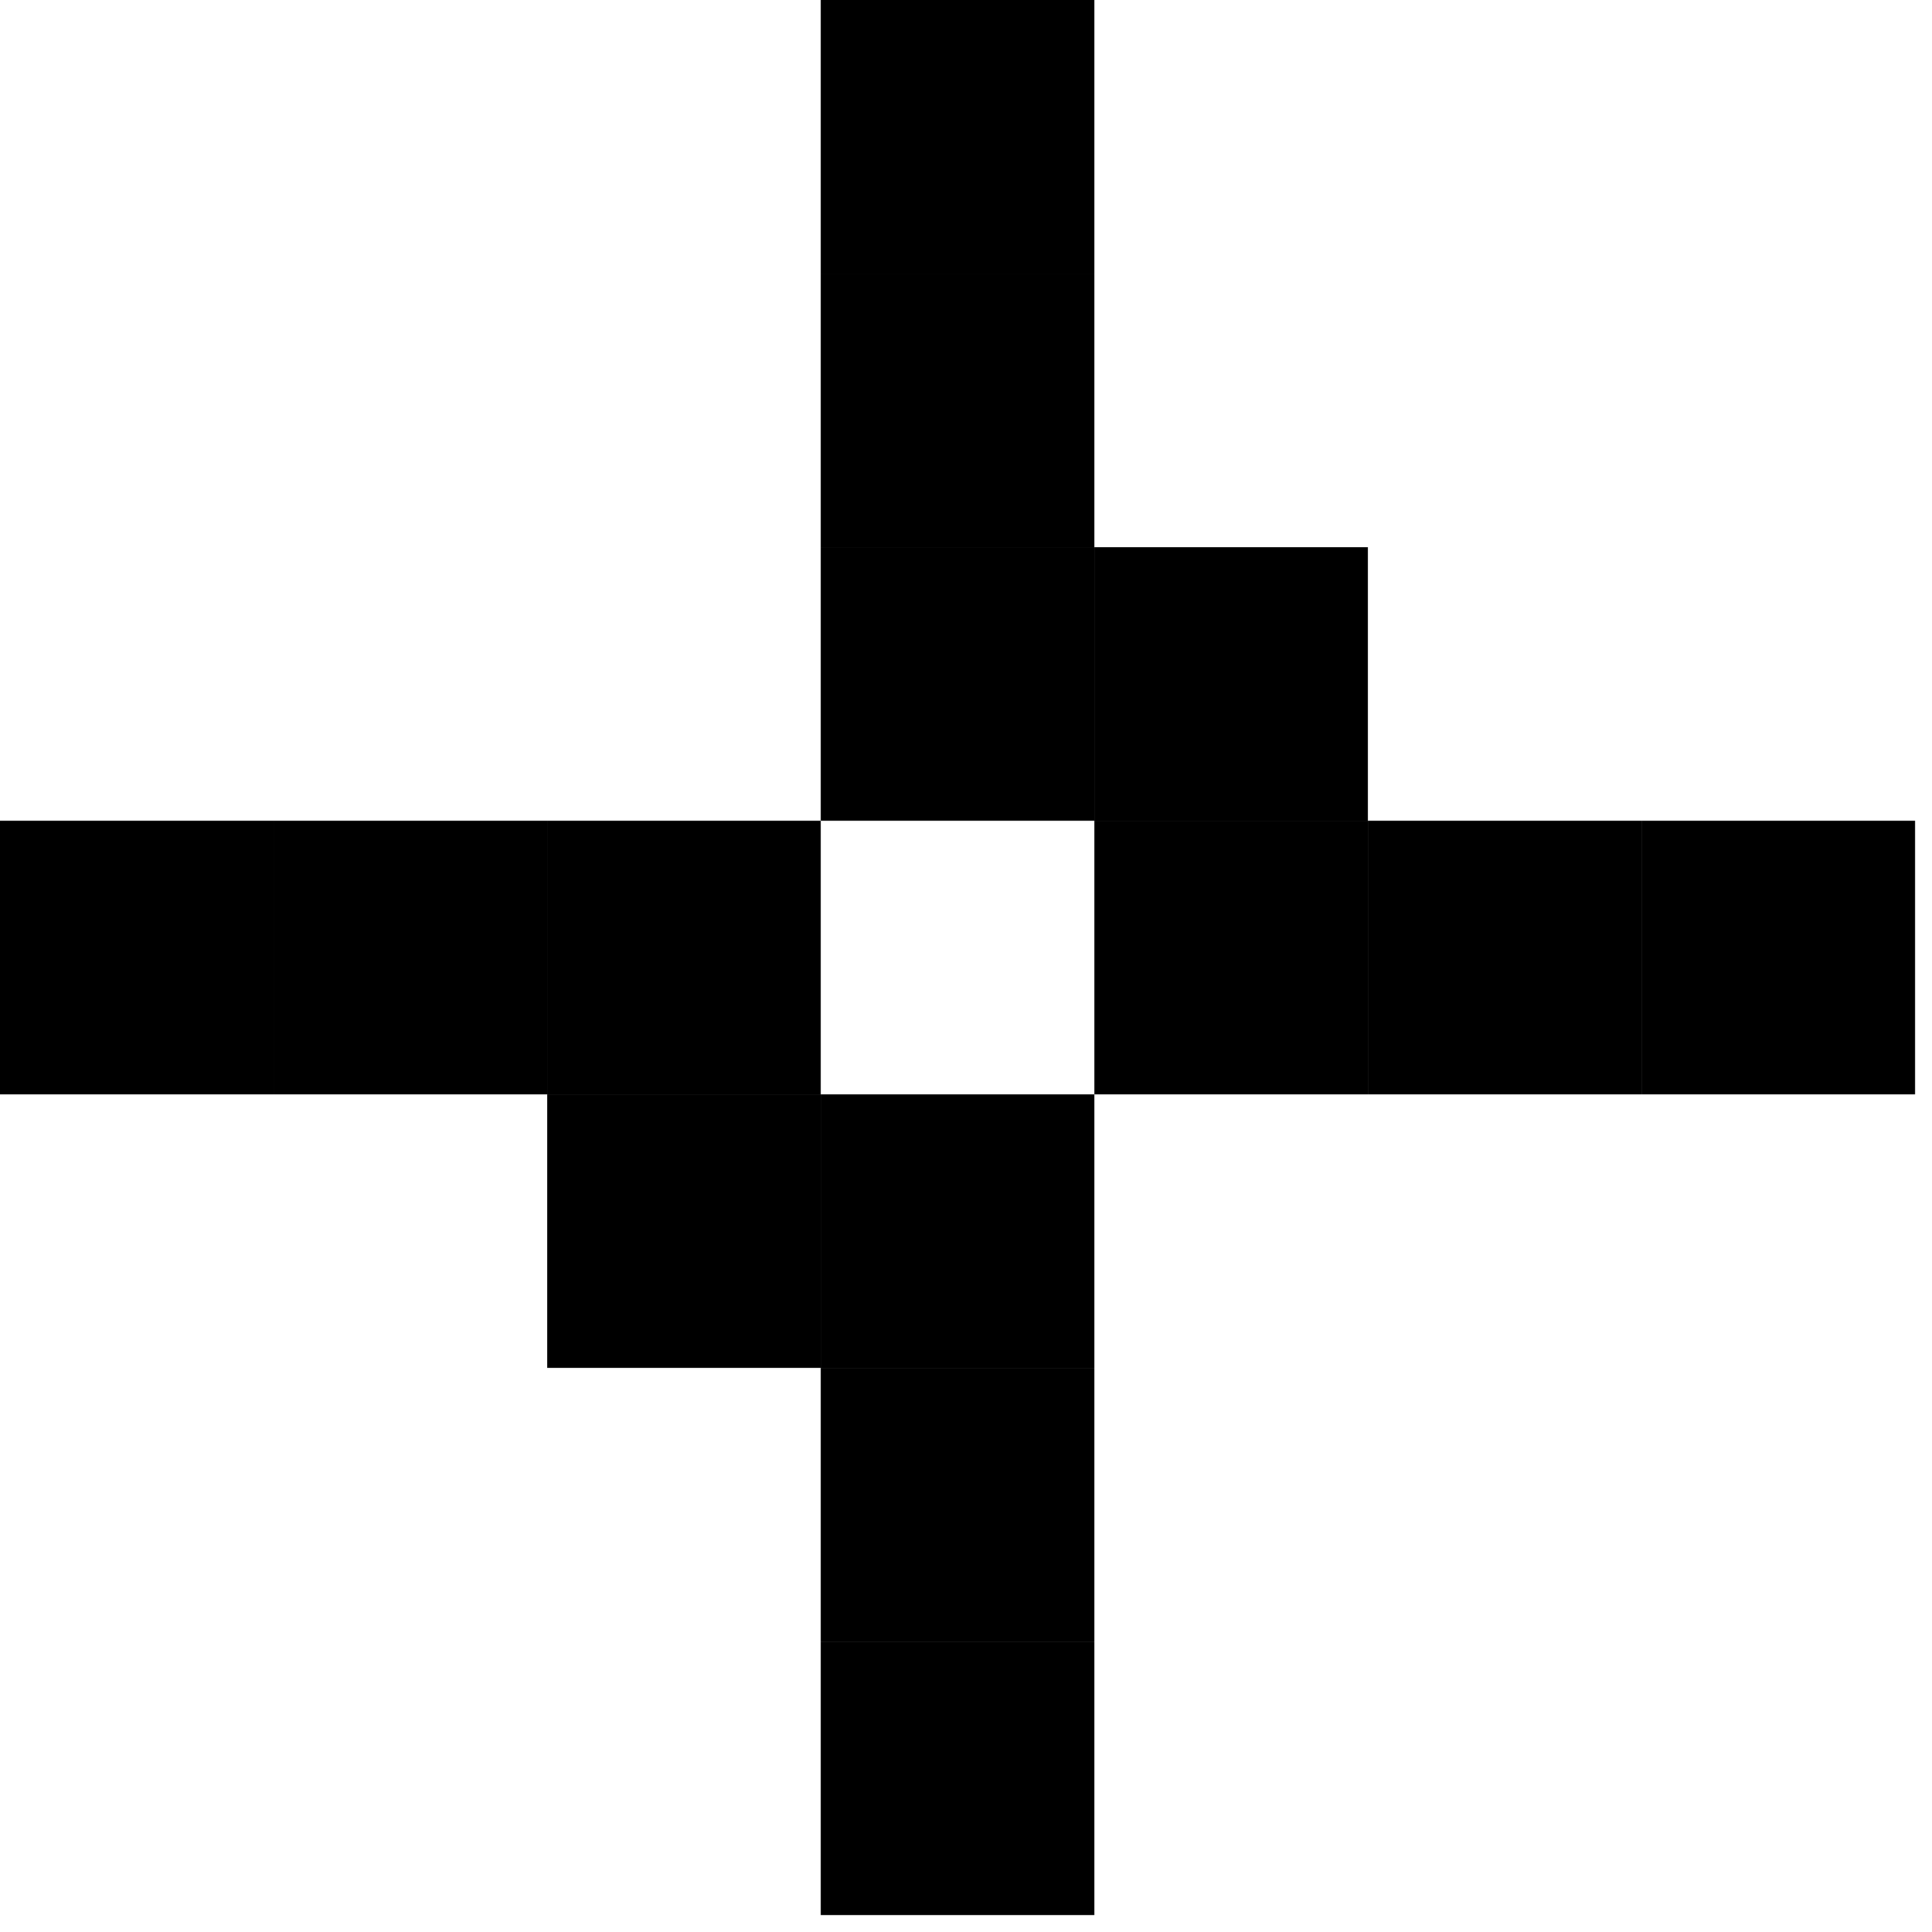 <svg width="33" height="33" viewBox="0 0 33 33" fill="none" xmlns="http://www.w3.org/2000/svg">
<path d="M18.692 4.673H14.019V9.346H18.692V4.673Z" fill="black"/>
<path d="M18.692 0H14.019V4.673H18.692V0Z" fill="black"/>
<path d="M9.346 14.019H4.673V18.692H9.346V14.019Z" fill="black"/>
<path d="M4.673 14.019H0V18.692H4.673V14.019Z" fill="black"/>
<path d="M18.692 9.346H14.019V14.019H18.692V9.346Z" fill="black"/>
<path d="M18.692 18.692H14.019V23.365H18.692V18.692Z" fill="black"/>
<path d="M23.365 14.019H18.692V18.692H23.365V14.019Z" fill="black"/>
<path d="M23.365 9.346H18.692V14.019H23.365V9.346Z" fill="black"/>
<path d="M14.019 18.692H9.346V23.365H14.019V18.692Z" fill="black"/>
<path d="M28.038 14.019H23.365V18.692H28.038V14.019Z" fill="black"/>
<path d="M32.711 14.019H28.038V18.692H32.711V14.019Z" fill="black"/>
<path d="M18.692 23.365H14.019V28.038H18.692V23.365Z" fill="black"/>
<path d="M18.692 28.038H14.019V32.711H18.692V28.038Z" fill="black"/>
<path d="M14.019 14.019H9.346V18.692H14.019V14.019Z" fill="black"/>
</svg>
